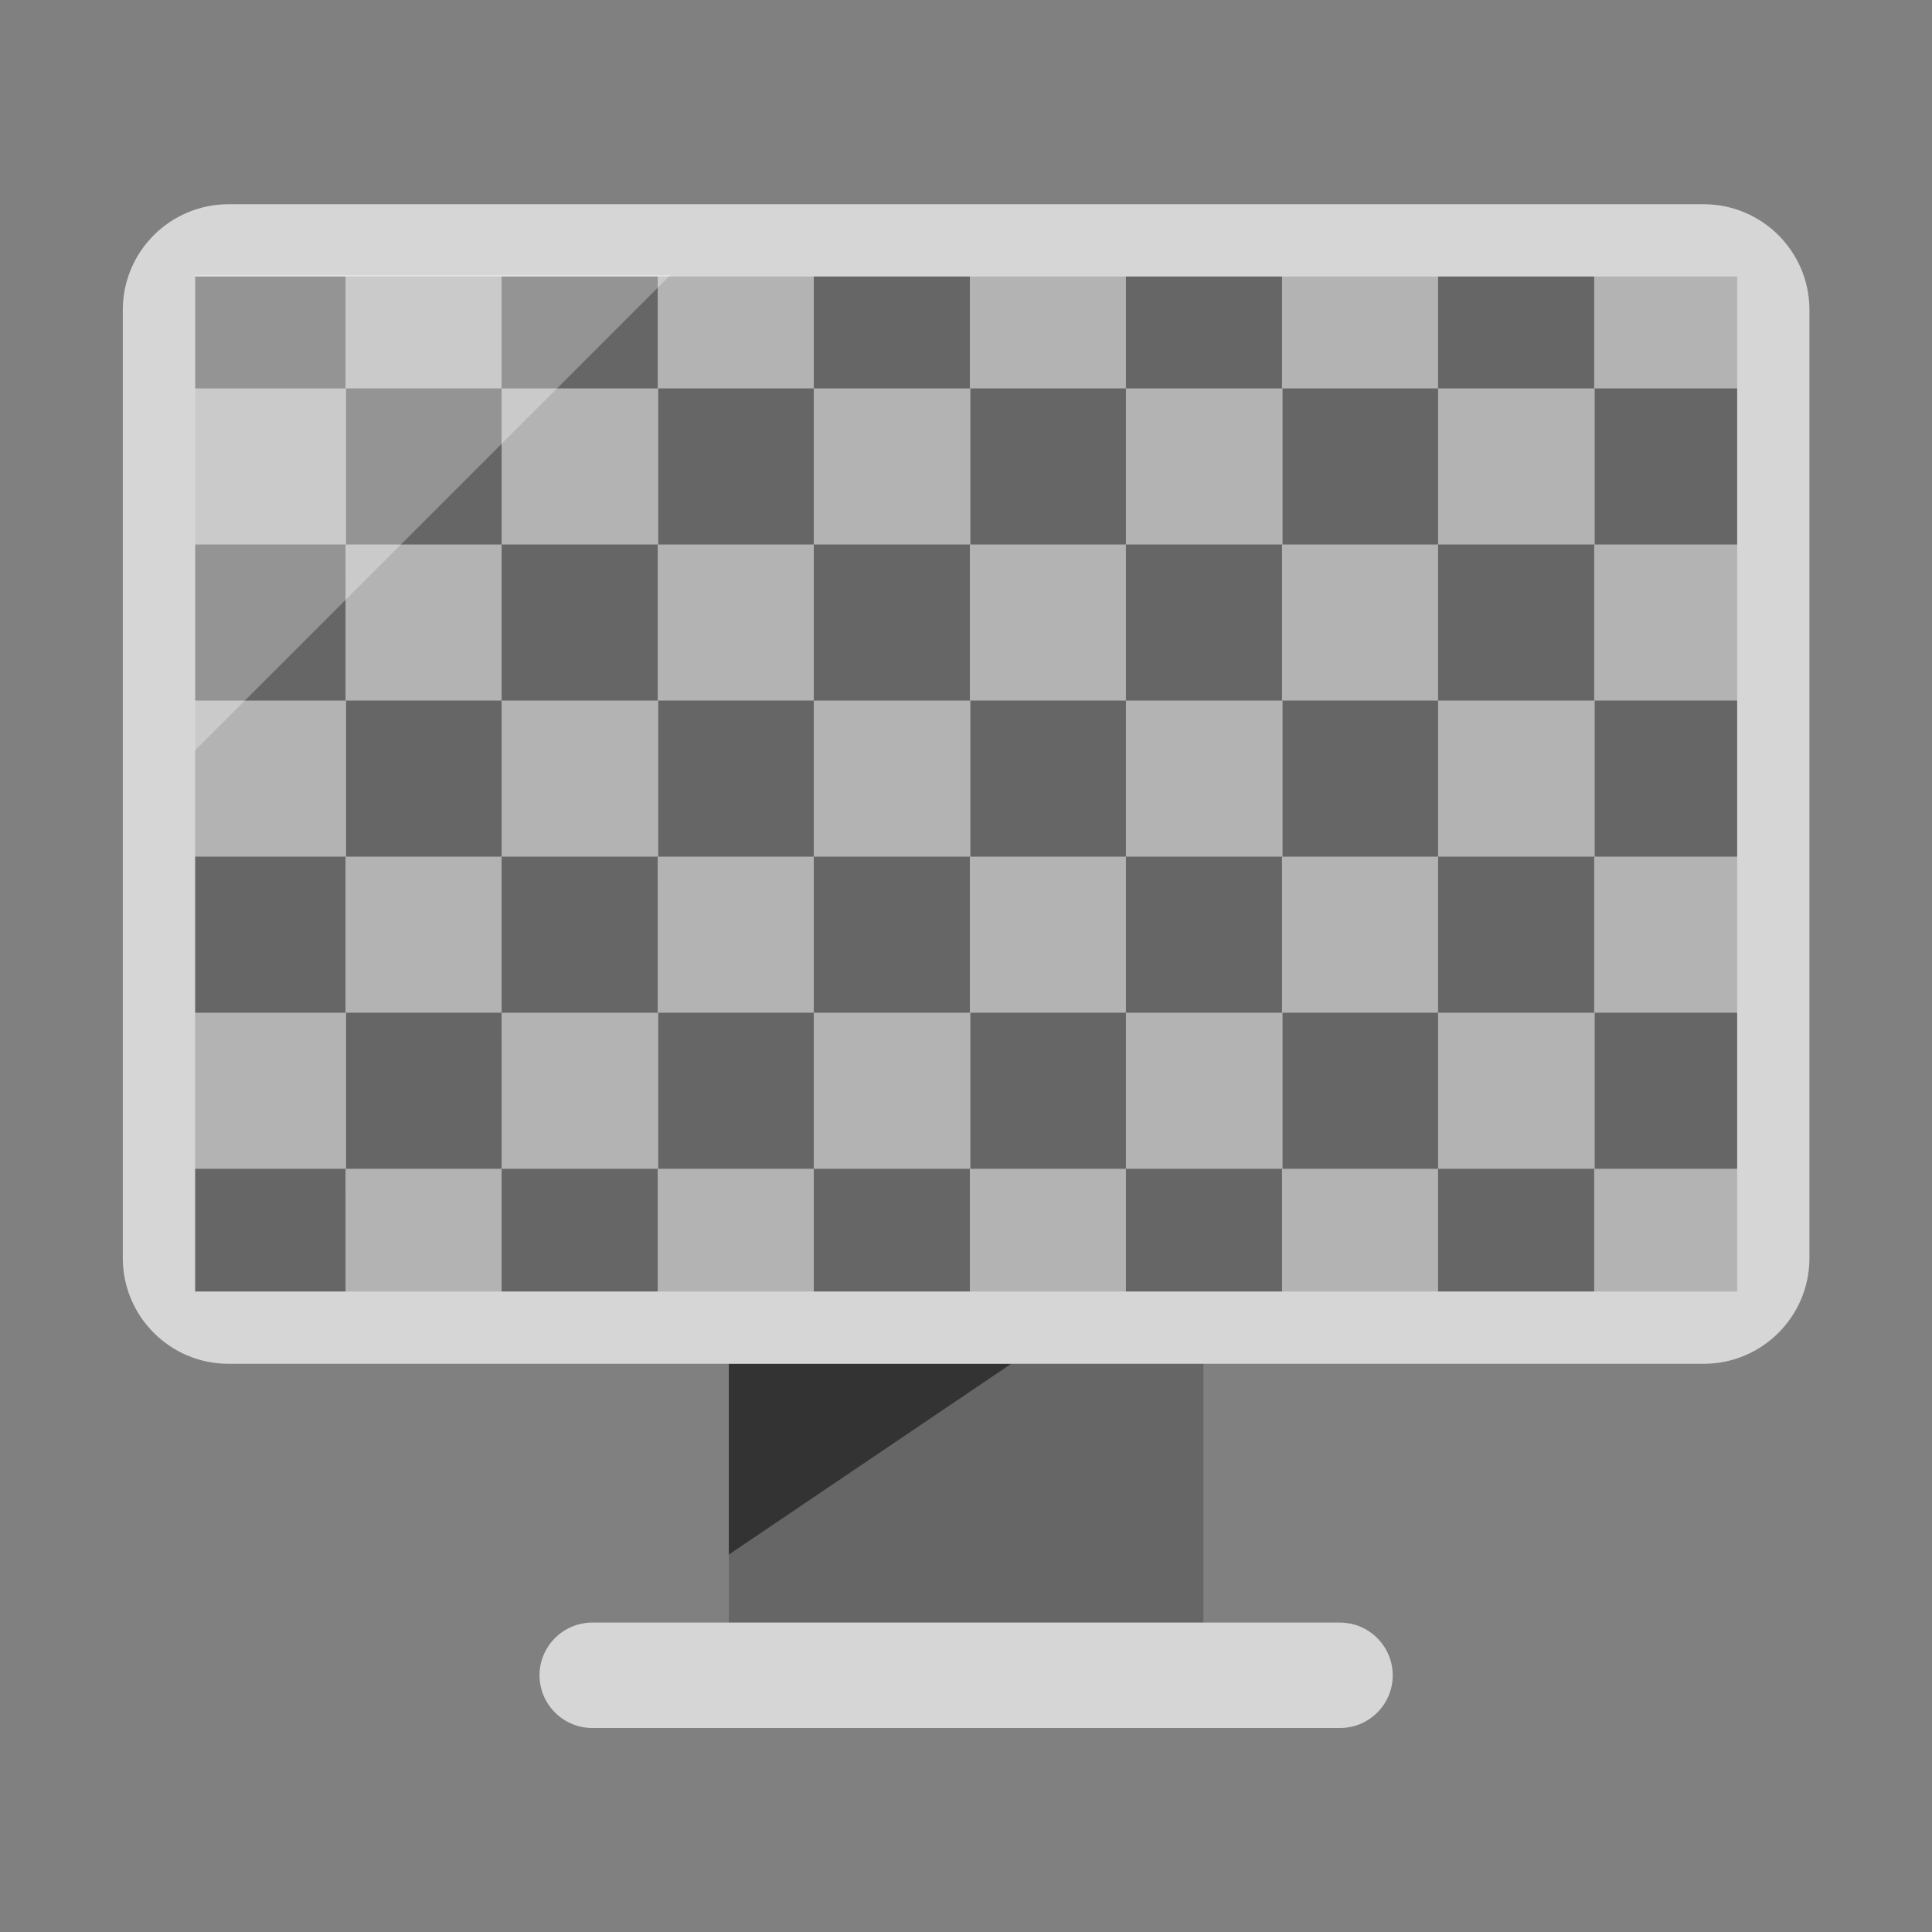 <?xml version="1.0" encoding="UTF-8" standalone="no"?>
<!-- Uploaded to: SVG Repo, www.svgrepo.com, Generator: SVG Repo Mixer Tools -->

<svg
   version="1.1"
   id="Layer_1"
   viewBox="0 0 512 512"
   xml:space="preserve"
   sodipodi:docname="paper-transparent.svg"
   inkscape:version="1.3.2 (091e20ef0f, 2023-11-25)"
   xmlns:inkscape="http://www.inkscape.org/namespaces/inkscape"
   xmlns:sodipodi="http://sodipodi.sourceforge.net/DTD/sodipodi-0.dtd"
   xmlns="http://www.w3.org/2000/svg"
   xmlns:svg="http://www.w3.org/2000/svg"><rect x="0" y="0" width="512" height="512" fill="#808080" stroke="none"/><defs
   id="defs3" /><sodipodi:namedview
   id="namedview3"
   pagecolor="#ffffff"
   bordercolor="#000000"
   borderopacity="0.25"
   inkscape:showpageshadow="2"
   inkscape:pageopacity="0.0"
   inkscape:pagecheckerboard="0"
   inkscape:deskcolor="#d1d1d1"
   inkscape:zoom="0.85644529"
   inkscape:cx="-333.93844"
   inkscape:cy="269.71951"
   inkscape:window-width="1916"
   inkscape:window-height="1053"
   inkscape:window-x="0"
   inkscape:window-y="0"
   inkscape:window-maximized="0"
   inkscape:current-layer="Layer_1" />





<g
   id="g1"
   transform="matrix(0.873,0,0,0.873,32.543,32.543)"><g
     id="g78"
     transform="matrix(1.03,0,0,1.03,-1.551,-14.33)"><g
       style="opacity:0.3"
       id="g3">
	<polygon
   style="fill:#ffffff"
   points="166.472,46.656 22.088,191.032 22.088,46.656 "
   id="polygon2" />
</g><rect
       style="fill:#666666;stroke-width:0.091;paint-order:stroke fill markers"
       id="rect2"
       width="46.153"
       height="46.153"
       x="21.152"
       y="46.194" /><rect
       style="fill:#b3b3b3;stroke-width:0.091;paint-order:stroke fill markers"
       id="rect3"
       width="46.153"
       height="46.153"
       x="67.152"
       y="46.194" /><rect
       style="fill:#666666;stroke-width:0.091;paint-order:stroke fill markers"
       id="rect4"
       width="46.153"
       height="46.153"
       x="67.152"
       y="92.194" /><rect
       style="fill:#b3b3b3;stroke-width:0.091;paint-order:stroke fill markers"
       id="rect5"
       width="46.153"
       height="46.153"
       x="21.152"
       y="92.194" /><rect
       style="fill:#666666;stroke-width:0.091;paint-order:stroke fill markers"
       id="rect6"
       width="46.153"
       height="46.153"
       x="113.152"
       y="46.194" /><rect
       style="fill:#b3b3b3;stroke-width:0.091;paint-order:stroke fill markers"
       id="rect7"
       width="46.153"
       height="46.153"
       x="159.152"
       y="46.194" /><rect
       style="fill:#666666;stroke-width:0.091;paint-order:stroke fill markers"
       id="rect8"
       width="46.153"
       height="46.153"
       x="159.152"
       y="92.194" /><rect
       style="fill:#b3b3b3;stroke-width:0.091;paint-order:stroke fill markers"
       id="rect9"
       width="46.153"
       height="46.153"
       x="113.152"
       y="92.194" /><rect
       style="fill:#666666;stroke-width:0.091;paint-order:stroke fill markers"
       id="rect10"
       width="46.153"
       height="46.153"
       x="21.152"
       y="138.194" /><rect
       style="fill:#b3b3b3;stroke-width:0.091;paint-order:stroke fill markers"
       id="rect11"
       width="46.153"
       height="46.153"
       x="67.152"
       y="138.194" /><rect
       style="fill:#666666;stroke-width:0.091;paint-order:stroke fill markers"
       id="rect12"
       width="46.153"
       height="46.153"
       x="67.152"
       y="184.194" /><rect
       style="fill:#b3b3b3;stroke-width:0.091;paint-order:stroke fill markers"
       id="rect13"
       width="46.153"
       height="46.153"
       x="21.152"
       y="184.194" /><rect
       style="fill:#666666;stroke-width:0.091;paint-order:stroke fill markers"
       id="rect14"
       width="46.153"
       height="46.153"
       x="113.152"
       y="138.194" /><rect
       style="fill:#b3b3b3;stroke-width:0.091;paint-order:stroke fill markers"
       id="rect15"
       width="46.153"
       height="46.153"
       x="159.152"
       y="138.194" /><rect
       style="fill:#666666;stroke-width:0.091;paint-order:stroke fill markers"
       id="rect16"
       width="46.153"
       height="46.153"
       x="159.152"
       y="184.194" /><rect
       style="fill:#b3b3b3;stroke-width:0.091;paint-order:stroke fill markers"
       id="rect17"
       width="46.153"
       height="46.153"
       x="113.152"
       y="184.194" /><g
       style="opacity:0.3"
       id="g17"
       transform="translate(184)">
	<polygon
   style="fill:#ffffff"
   points="166.472,46.656 22.088,191.032 22.088,46.656 "
   id="polygon17" />
</g><rect
       style="fill:#666666;stroke-width:0.091;paint-order:stroke fill markers"
       id="rect18"
       width="46.153"
       height="46.153"
       x="205.152"
       y="46.194" /><rect
       style="fill:#b3b3b3;stroke-width:0.091;paint-order:stroke fill markers"
       id="rect19"
       width="46.153"
       height="46.153"
       x="251.152"
       y="46.194" /><rect
       style="fill:#666666;stroke-width:0.091;paint-order:stroke fill markers"
       id="rect20"
       width="46.153"
       height="46.153"
       x="251.152"
       y="92.194" /><rect
       style="fill:#b3b3b3;stroke-width:0.091;paint-order:stroke fill markers"
       id="rect21"
       width="46.153"
       height="46.153"
       x="205.152"
       y="92.194" /><rect
       style="fill:#666666;stroke-width:0.091;paint-order:stroke fill markers"
       id="rect22"
       width="46.153"
       height="46.153"
       x="297.152"
       y="46.194" /><rect
       style="fill:#b3b3b3;stroke-width:0.091;paint-order:stroke fill markers"
       id="rect23"
       width="46.153"
       height="46.153"
       x="343.152"
       y="46.194" /><rect
       style="fill:#666666;stroke-width:0.091;paint-order:stroke fill markers"
       id="rect24"
       width="46.153"
       height="46.153"
       x="343.152"
       y="92.194" /><rect
       style="fill:#b3b3b3;stroke-width:0.091;paint-order:stroke fill markers"
       id="rect25"
       width="46.153"
       height="46.153"
       x="297.152"
       y="92.194" /><rect
       style="fill:#666666;stroke-width:0.091;paint-order:stroke fill markers"
       id="rect26"
       width="46.153"
       height="46.153"
       x="205.152"
       y="138.194" /><rect
       style="fill:#b3b3b3;stroke-width:0.091;paint-order:stroke fill markers"
       id="rect27"
       width="46.153"
       height="46.153"
       x="251.152"
       y="138.194" /><rect
       style="fill:#666666;stroke-width:0.091;paint-order:stroke fill markers"
       id="rect28"
       width="46.153"
       height="46.153"
       x="251.152"
       y="184.194" /><rect
       style="fill:#b3b3b3;stroke-width:0.091;paint-order:stroke fill markers"
       id="rect29"
       width="46.153"
       height="46.153"
       x="205.152"
       y="184.194" /><rect
       style="fill:#666666;stroke-width:0.091;paint-order:stroke fill markers"
       id="rect30"
       width="46.153"
       height="46.153"
       x="297.152"
       y="138.194" /><rect
       style="fill:#b3b3b3;stroke-width:0.091;paint-order:stroke fill markers"
       id="rect31"
       width="46.153"
       height="46.153"
       x="343.152"
       y="138.194" /><rect
       style="fill:#666666;stroke-width:0.091;paint-order:stroke fill markers"
       id="rect32"
       width="46.153"
       height="46.153"
       x="343.152"
       y="184.194" /><rect
       style="fill:#b3b3b3;stroke-width:0.091;paint-order:stroke fill markers"
       id="rect33"
       width="46.153"
       height="46.153"
       x="297.152"
       y="184.194" /><g
       style="opacity:0.3"
       id="g33"
       transform="translate(0,184)">
	<polygon
   style="fill:#ffffff"
   points="22.088,46.656 166.472,46.656 22.088,191.032 "
   id="polygon33" />
</g><rect
       style="fill:#666666;stroke-width:0.091;paint-order:stroke fill markers"
       id="rect34"
       width="46.153"
       height="46.153"
       x="21.152"
       y="230.194" /><rect
       style="fill:#b3b3b3;stroke-width:0.091;paint-order:stroke fill markers"
       id="rect35"
       width="46.153"
       height="46.153"
       x="67.152"
       y="230.194" /><rect
       style="fill:#666666;stroke-width:0.091;paint-order:stroke fill markers"
       id="rect36"
       width="46.153"
       height="46.153"
       x="67.152"
       y="276.194" /><rect
       style="fill:#b3b3b3;stroke-width:0.091;paint-order:stroke fill markers"
       id="rect37"
       width="46.153"
       height="46.153"
       x="21.152"
       y="276.194" /><rect
       style="fill:#666666;stroke-width:0.091;paint-order:stroke fill markers"
       id="rect38"
       width="46.153"
       height="46.153"
       x="113.152"
       y="230.194" /><rect
       style="fill:#b3b3b3;stroke-width:0.091;paint-order:stroke fill markers"
       id="rect39"
       width="46.153"
       height="46.153"
       x="159.152"
       y="230.194" /><rect
       style="fill:#666666;stroke-width:0.091;paint-order:stroke fill markers"
       id="rect40"
       width="46.153"
       height="46.153"
       x="159.152"
       y="276.194" /><rect
       style="fill:#b3b3b3;stroke-width:0.091;paint-order:stroke fill markers"
       id="rect41"
       width="46.153"
       height="46.153"
       x="113.152"
       y="276.194" /><rect
       style="fill:#666666;stroke-width:0.091;paint-order:stroke fill markers"
       id="rect42"
       width="46.153"
       height="46.153"
       x="21.152"
       y="322.194" /><rect
       style="fill:#b3b3b3;stroke-width:0.091;paint-order:stroke fill markers"
       id="rect43"
       width="46.153"
       height="46.153"
       x="67.152"
       y="322.194" /><rect
       style="fill:#666666;stroke-width:0.091;paint-order:stroke fill markers"
       id="rect46"
       width="46.153"
       height="46.153"
       x="113.152"
       y="322.194" /><rect
       style="fill:#b3b3b3;stroke-width:0.091;paint-order:stroke fill markers"
       id="rect47"
       width="46.153"
       height="46.153"
       x="159.152"
       y="322.194" /><g
       style="opacity:0.3"
       id="g49"
       transform="translate(184,184)">
	<polygon
   style="fill:#ffffff"
   points="22.088,46.656 166.472,46.656 22.088,191.032 "
   id="polygon49" />
</g><rect
       style="fill:#666666;stroke-width:0.091;paint-order:stroke fill markers"
       id="rect50"
       width="46.153"
       height="46.153"
       x="205.152"
       y="230.194" /><rect
       style="fill:#b3b3b3;stroke-width:0.091;paint-order:stroke fill markers"
       id="rect51"
       width="46.153"
       height="46.153"
       x="251.152"
       y="230.194" /><rect
       style="fill:#666666;stroke-width:0.091;paint-order:stroke fill markers"
       id="rect52"
       width="46.153"
       height="46.153"
       x="251.152"
       y="276.194" /><rect
       style="fill:#b3b3b3;stroke-width:0.091;paint-order:stroke fill markers"
       id="rect53"
       width="46.153"
       height="46.153"
       x="205.152"
       y="276.194" /><rect
       style="fill:#666666;stroke-width:0.091;paint-order:stroke fill markers"
       id="rect54"
       width="46.153"
       height="46.153"
       x="297.152"
       y="230.194" /><rect
       style="fill:#b3b3b3;stroke-width:0.091;paint-order:stroke fill markers"
       id="rect55"
       width="46.153"
       height="46.153"
       x="343.152"
       y="230.194" /><rect
       style="fill:#666666;stroke-width:0.091;paint-order:stroke fill markers"
       id="rect56"
       width="46.153"
       height="46.153"
       x="343.152"
       y="276.194" /><rect
       style="fill:#b3b3b3;stroke-width:0.091;paint-order:stroke fill markers"
       id="rect57"
       width="46.153"
       height="46.153"
       x="297.152"
       y="276.194" /><rect
       style="fill:#666666;stroke-width:0.091;paint-order:stroke fill markers"
       id="rect58"
       width="46.153"
       height="46.153"
       x="205.152"
       y="322.194" /><rect
       style="fill:#b3b3b3;stroke-width:0.091;paint-order:stroke fill markers"
       id="rect59"
       width="46.153"
       height="46.153"
       x="251.152"
       y="322.194" /><rect
       style="fill:#666666;stroke-width:0.091;paint-order:stroke fill markers"
       id="rect62"
       width="46.153"
       height="46.153"
       x="297.152"
       y="322.194" /><rect
       style="fill:#b3b3b3;stroke-width:0.091;paint-order:stroke fill markers"
       id="rect63"
       width="46.153"
       height="46.153"
       x="343.152"
       y="322.194" /><rect
       style="fill:#666666;stroke-width:0.091;paint-order:stroke fill markers"
       id="rect65"
       width="46.153"
       height="46.153"
       x="389.152"
       y="46.194" /><rect
       style="fill:#b3b3b3;stroke-width:0.091;paint-order:stroke fill markers"
       id="rect66"
       width="46.153"
       height="46.153"
       x="435.152"
       y="46.194" /><rect
       style="fill:#666666;stroke-width:0.091;paint-order:stroke fill markers"
       id="rect67"
       width="46.153"
       height="46.153"
       x="435.152"
       y="92.194" /><rect
       style="fill:#b3b3b3;stroke-width:0.091;paint-order:stroke fill markers"
       id="rect68"
       width="46.153"
       height="46.153"
       x="389.152"
       y="92.194" /><rect
       style="fill:#666666;stroke-width:0.091;paint-order:stroke fill markers"
       id="rect69"
       width="46.153"
       height="46.153"
       x="389.152"
       y="138.194" /><rect
       style="fill:#b3b3b3;stroke-width:0.091;paint-order:stroke fill markers"
       id="rect70"
       width="46.153"
       height="46.153"
       x="435.152"
       y="138.194" /><rect
       style="fill:#666666;stroke-width:0.091;paint-order:stroke fill markers"
       id="rect71"
       width="46.153"
       height="46.153"
       x="435.152"
       y="184.194" /><rect
       style="fill:#b3b3b3;stroke-width:0.091;paint-order:stroke fill markers"
       id="rect72"
       width="46.153"
       height="46.153"
       x="389.152"
       y="184.194" /><rect
       style="fill:#666666;stroke-width:0.091;paint-order:stroke fill markers"
       id="rect73"
       width="46.153"
       height="46.153"
       x="389.152"
       y="230.194" /><rect
       style="fill:#b3b3b3;stroke-width:0.091;paint-order:stroke fill markers"
       id="rect74"
       width="46.153"
       height="46.153"
       x="435.152"
       y="230.194" /><rect
       style="fill:#666666;stroke-width:0.091;paint-order:stroke fill markers"
       id="rect75"
       width="46.153"
       height="46.153"
       x="435.152"
       y="276.194" /><rect
       style="fill:#b3b3b3;stroke-width:0.091;paint-order:stroke fill markers"
       id="rect76"
       width="46.153"
       height="46.153"
       x="389.152"
       y="276.194" /><rect
       style="fill:#666666;stroke-width:0.091;paint-order:stroke fill markers"
       id="rect77"
       width="46.153"
       height="46.153"
       x="389.152"
       y="322.194" /><rect
       style="fill:#b3b3b3;stroke-width:0.091;paint-order:stroke fill markers"
       id="rect78"
       width="46.153"
       height="46.153"
       x="435.152"
       y="322.194" /></g><rect
     x="183.971"
     y="357.978"
     style="fill:#666666"
     width="144.051"
     height="108.334"
     id="rect1" /><polygon
     style="fill:#333333"
     points="183.976,376.72 269.688,376.72 183.976,434.624 "
     id="polygon1" /><path
     style="fill:#d6d6d6"
     d="m 142.496,455.279 c -8.825,0.027 -15.974,7.174 -16,16 0.027,8.826 7.174,15.974 16,16 h 227.023 c 8.83,-0.008 15.984,-7.169 15.984,-16 -0.027,-8.826 -7.174,-15.974 -16,-16 z"
     id="path8" /><path
     id="path10"
     style="fill:#d6d6d6"
     d="m 32,24.721 c -17.651,0.053 -31.947,14.349 -32,32 V 344.721 c 0.053,17.651 14.349,31.947 32,32 h 448 c 17.651,-0.053 31.947,-14.349 32,-32 V 56.721 c -0.053,-17.651 -14.349,-31.947 -32,-32 z M 21.965,46.656 H 490.062 V 354.779 H 21.965 Z" /><g
     style="opacity:0.3"
     id="g3-3"
     transform="translate(-0.22,-0.468)">
	<polygon
   style="fill:#ffffff"
   points="166.472,46.656 22.088,191.032 22.088,46.656 "
   id="polygon2-6" />
</g></g></svg>
